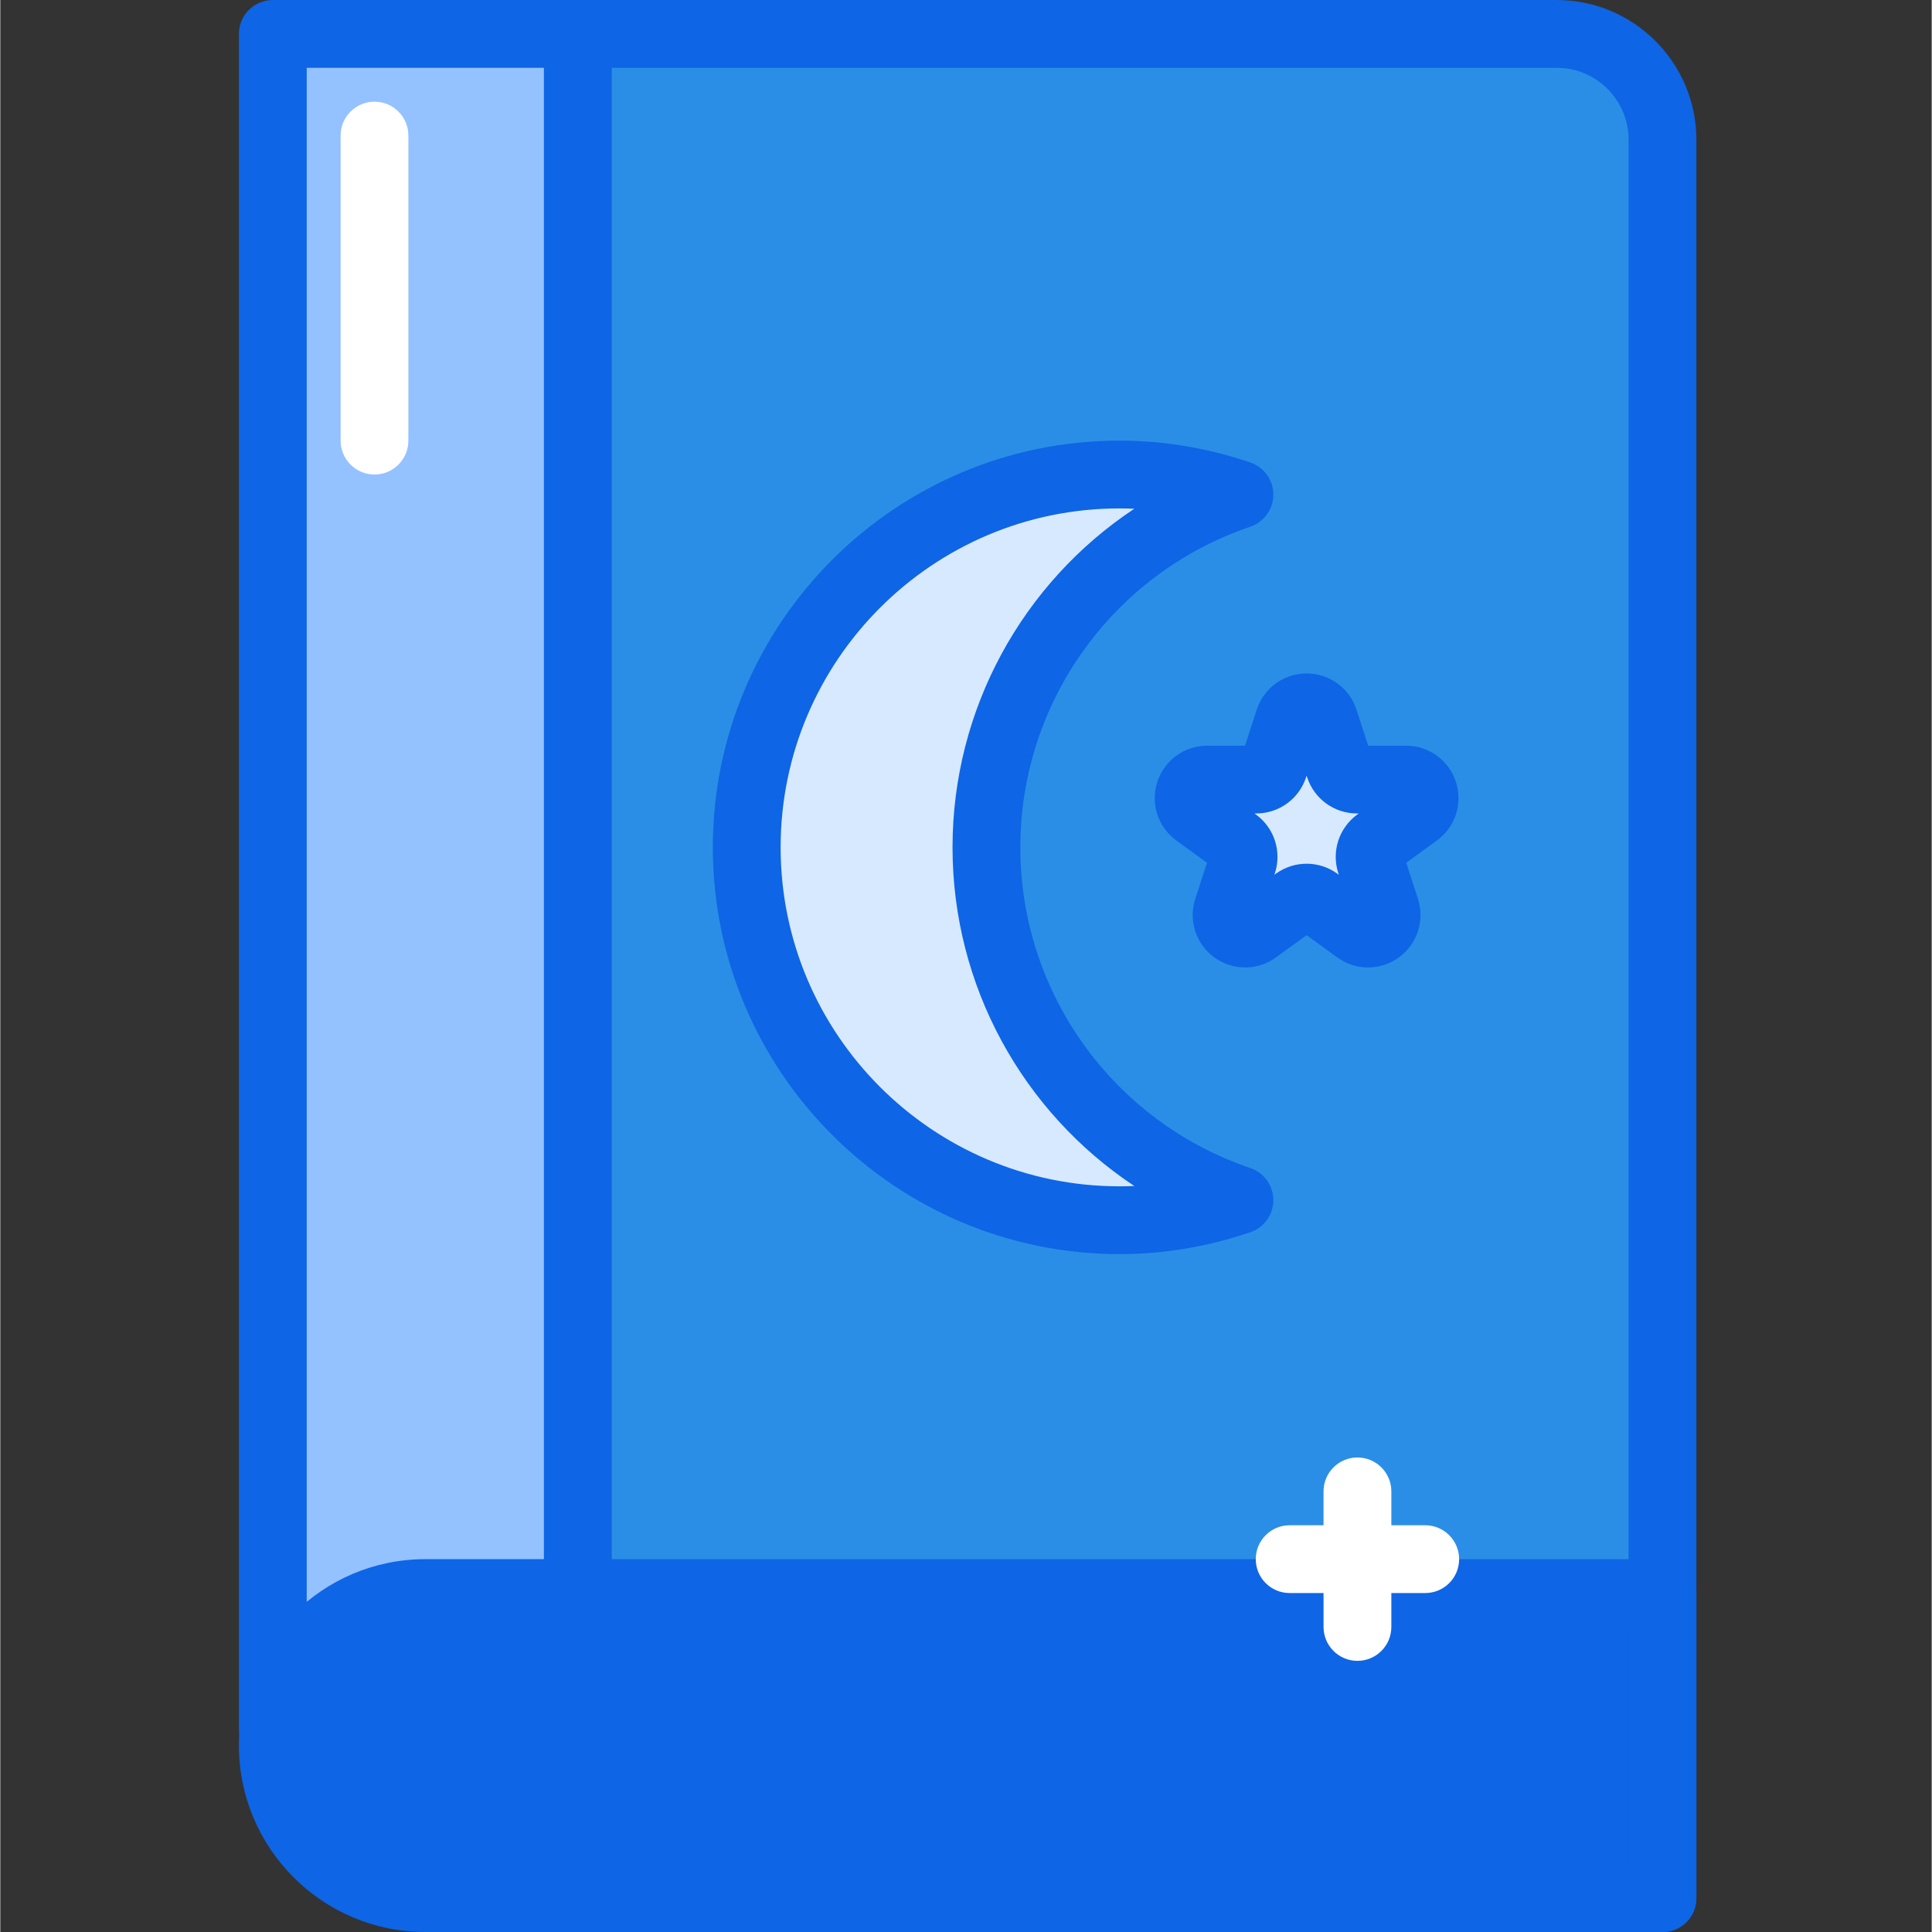 <svg height="389pt" viewBox="-48 0 389 389.12" width="389pt" xmlns="http://www.w3.org/2000/svg"><rect x="-48" y="0" width="389" height="389.12" fill="#333333" stroke="none"/><path d="m6.887 6.828h61.441v341.332h-61.441zm0 0" fill="#94c1ff"/><path d="m68.328 354.988h-61.441c-3.77 0-6.828-3.055-6.828-6.828v-341.332c0-3.773 3.059-6.828 6.828-6.828h61.441c3.77 0 6.824 3.055 6.824 6.828v341.332c0 3.773-3.055 6.828-6.824 6.828zm-54.613-13.656h47.785v-327.68h-47.785zm0 0" fill="#0e65e5"/><path d="m286.781 382.293h-218.453v-375.465h197.137c11.77 0 21.316 9.543 21.316 21.316zm0 0" fill="#2a8ee6"/><g fill="#0e65e5"><path d="m286.781 389.121h-218.453c-3.773 0-6.828-3.055-6.828-6.828v-375.465c0-3.773 3.055-6.828 6.828-6.828h197.137c15.516 0 28.141 12.625 28.141 28.141v354.152c0 3.773-3.055 6.828-6.824 6.828zm-211.629-13.656h204.801v-347.324c0-7.988-6.5-14.488-14.488-14.488h-190.312zm0 0"/><path d="m37.605 320.852h249.176v61.441h-249.176c-16.965 0-30.719-13.754-30.719-30.719 0-16.969 13.754-30.723 30.719-30.723zm0 0"/><path d="m286.781 389.121h-249.176c-20.703 0-37.547-16.848-37.547-37.547s16.844-37.547 37.547-37.547h249.176c3.77 0 6.824 3.051 6.824 6.824v61.441c0 3.773-3.055 6.828-6.824 6.828zm-249.176-61.441c-13.172 0-23.891 10.719-23.891 23.895 0 13.172 10.719 23.891 23.891 23.891h242.348v-47.785zm0 0"/></g><path d="m150.613 170.668c0-33.02 21.34-60.996 50.953-71.059-7.582-2.574-15.68-4.035-24.133-4.035-41.477 0-75.094 33.621-75.094 75.094 0 41.469 33.617 75.094 75.094 75.094 8.453 0 16.551-1.461 24.137-4.039-29.617-10.062-50.957-38.039-50.957-71.055zm0 0" fill="#d7e9ff"/><path d="m177.43 252.586c-45.168 0-81.918-36.746-81.918-81.918 0-45.176 36.75-81.922 81.918-81.922 8.883 0 17.746 1.48 26.34 4.406 2.77.941 4.629 3.539 4.629 6.461 0 2.926-1.863 5.527-4.629 6.465-27.711 9.41-46.328 35.367-46.328 64.59 0 29.219 18.613 55.18 46.328 64.586 2.766.941 4.629 3.539 4.629 6.465 0 2.922-1.859 5.52-4.629 6.461-8.594 2.926-17.457 4.406-26.34 4.406zm0-150.188c-37.645 0-68.266 30.629-68.266 68.27s30.621 68.266 68.266 68.266c.988 0 1.977-.02 2.965-.066-22.492-14.922-36.609-40.32-36.609-68.199 0-27.883 14.117-53.281 36.609-68.203-.988-.043-1.977-.066-2.965-.066zm0 0" fill="#0e65e5"/><path d="m218.652 145.047 3.051 9.387c.5 1.539 1.934 2.578 3.551 2.578h9.867c3.617 0 5.121 4.633 2.195 6.758l-7.984 5.801c-1.309.953-1.855 2.637-1.355 4.176l3.047 9.387c1.121 3.441-2.816 6.301-5.746 4.176l-7.984-5.801c-1.309-.949-3.082-.949-4.387 0l-7.984 5.801c-2.926 2.125-6.863-.734-5.746-4.176l3.051-9.387c.5-1.539-.051-3.223-1.359-4.176l-7.984-5.801c-2.926-2.125-1.422-6.758 2.195-6.758h9.867c1.621 0 3.055-1.039 3.555-2.578l3.047-9.387c1.121-3.441 5.988-3.441 7.105 0zm0 0" fill="#d7e9ff"/><path d="m202.723 194.855c-2.172 0-4.348-.676-6.203-2.023-3.715-2.699-5.258-7.438-3.84-11.805l2.355-7.262-6.164-4.48c-3.715-2.691-5.254-7.438-3.836-11.805 1.418-4.363 5.453-7.293 10.047-7.293h7.617l2.355-7.246c1.422-4.367 5.461-7.301 10.047-7.301 4.586 0 8.625 2.934 10.043 7.293.004 0 .004.008.004.008l2.355 7.246h7.617c4.59 0 8.629 2.934 10.047 7.293 1.418 4.367-.121 9.113-3.836 11.805l-6.164 4.48 2.355 7.262c1.418 4.367-.125 9.105-3.84 11.805-3.711 2.699-8.703 2.695-12.414-.008l-6.168-4.477-6.168 4.477c-1.855 1.355-4.035 2.031-6.211 2.031zm12.379-20.895c2.176 0 4.352.672 6.211 2.027l.281.199-.109-.332c-1.418-4.359.125-9.105 3.832-11.809l.285-.207h-.348c-4.59 0-8.629-2.934-10.047-7.297l-.105-.328-.105.324c-1.418 4.367-5.457 7.301-10.051 7.301h-.344l.277.203c3.715 2.703 5.254 7.449 3.84 11.809l-.109.332.281-.199c1.855-1.352 4.035-2.023 6.211-2.023zm13.094-21.633h.066zm0 0" fill="#0e65e5"/><path d="m225.34 334.508c-3.77 0-6.828-3.055-6.828-6.828v-27.305c0-3.773 3.059-6.828 6.828-6.828 3.77 0 6.828 3.055 6.828 6.828v27.305c0 3.773-3.059 6.828-6.828 6.828zm0 0" fill="#fff"/><path d="m238.992 320.852h-27.305c-3.77 0-6.828-3.051-6.828-6.824 0-3.773 3.059-6.828 6.828-6.828h27.305c3.77 0 6.828 3.055 6.828 6.828 0 3.773-3.059 6.824-6.828 6.824zm0 0" fill="#fff"/><path d="m27.367 95.574c-3.77 0-6.828-3.055-6.828-6.828v-61.438c0-3.773 3.059-6.828 6.828-6.828 3.77 0 6.824 3.055 6.824 6.828v61.438c0 3.773-3.055 6.828-6.824 6.828zm0 0" fill="#fff"/></svg>